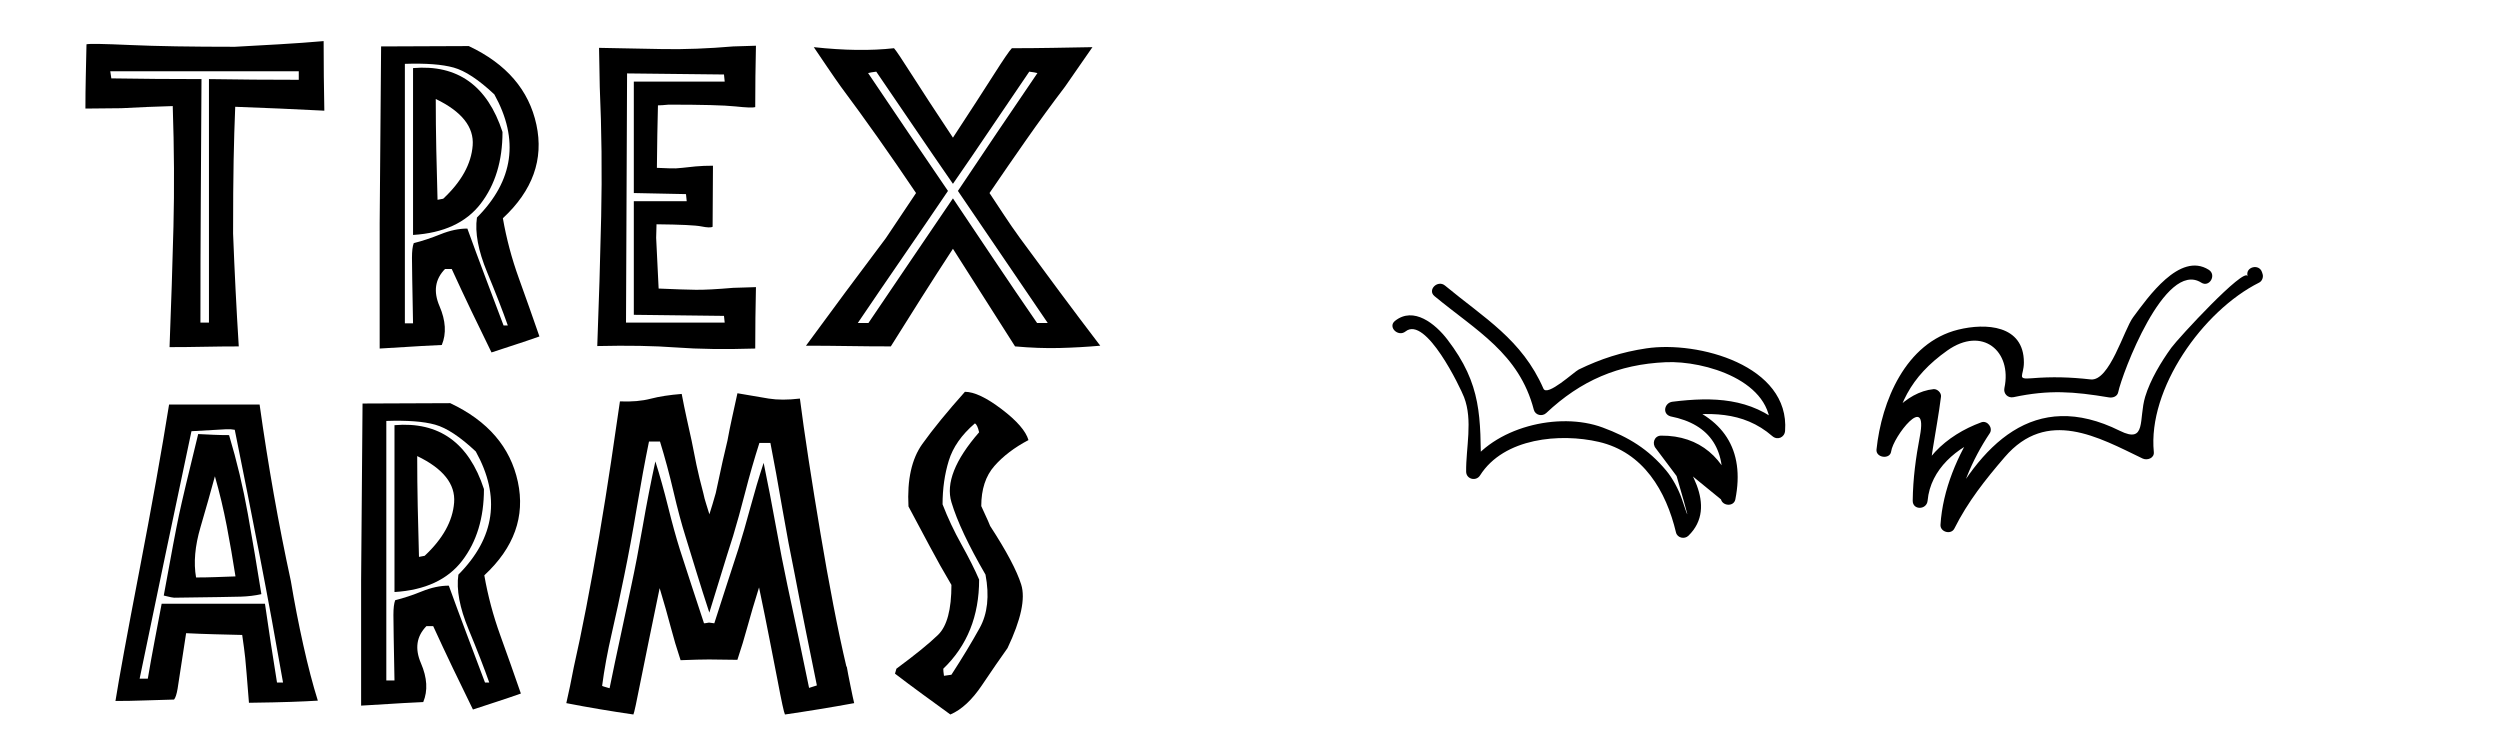 <?xml version="1.0" encoding="utf-8"?>
<!-- Generator: Adobe Illustrator 16.0.0, SVG Export Plug-In . SVG Version: 6.00 Build 0)  -->
<!DOCTYPE svg PUBLIC "-//W3C//DTD SVG 1.1//EN" "http://www.w3.org/Graphics/SVG/1.1/DTD/svg11.dtd">
<svg version="1.1" xmlns="http://www.w3.org/2000/svg" xmlns:xlink="http://www.w3.org/1999/xlink" x="0px" y="0px"
	 width="209.76px" height="62.359px" viewBox="0 0 209.76 62.359" enable-background="new 0 0 209.76 62.359" xml:space="preserve">
<g id="Layer_1">
</g>
<g id="Blindman">
</g>
<g id="Compliments">
</g>
<g id="HAT">
</g>
<g id="speech">
</g>
<g id="TREX_ARMS">
	<g>
		<path d="M19.736,8.96c-0.06,1.43-0.104,2.934-0.134,4.513c-0.03,1.578-0.045,3.619-0.045,6.121
			c0.06,1.568,0.129,3.142,0.208,4.721c0.079,1.578,0.168,3.162,0.268,4.75c-0.973,0-1.946,0.011-2.919,0.03
			c-0.973,0.02-1.936,0.03-2.889,0.03c0.139-3.574,0.248-6.94,0.328-10.098c0.079-3.157,0.06-6.533-0.06-10.127
			c-1.43,0.04-2.87,0.1-4.319,0.179c-0.258,0-0.77,0.005-1.534,0.015C7.876,9.104,7.385,9.109,7.167,9.109
			c0-0.874,0.01-1.763,0.03-2.666c0.02-0.903,0.04-1.813,0.06-2.726c0.218-0.06,1.439-0.04,3.664,0.06
			c2.224,0.1,5.153,0.148,8.787,0.148c1.112-0.059,2.348-0.129,3.708-0.208c1.36-0.079,2.606-0.169,3.738-0.269
			c0,0.993,0.005,1.977,0.015,2.949c0.01,0.973,0.024,1.936,0.044,2.889c-1.132-0.059-2.378-0.119-3.738-0.178
			C22.114,9.049,20.868,9,19.736,8.96z M16.817,27.069c0.099,0,0.208,0,0.328,0s0.248,0,0.387,0c0-3.594,0-6.989,0-10.187
			s0-6.612,0-10.246c1.251,0.02,2.502,0.035,3.753,0.045s2.512,0.015,3.783,0.015c0-0.1,0-0.213,0-0.343c0-0.129,0-0.253,0-0.372
			c-2.641,0-5.282,0-7.923,0c-2.641,0-5.272,0-7.893,0c0.04,0.278,0.069,0.477,0.089,0.596c1.251,0.02,2.507,0.035,3.768,0.045
			c1.261,0.01,2.526,0.015,3.797,0.015c-0.02,3.634-0.04,7.049-0.06,10.246C16.827,20.08,16.817,23.476,16.817,27.069z"/>
		<path d="M41.239,29.571c-0.576-1.172-1.142-2.338-1.698-3.5c-0.556-1.161-1.102-2.328-1.638-3.499c-0.119,0-0.224,0-0.313,0
			c-0.09,0-0.174,0-0.253,0c-0.834,0.854-0.988,1.891-0.461,3.112c0.526,1.221,0.59,2.308,0.193,3.261
			c-1.271,0.061-2.259,0.115-2.964,0.164c-0.705,0.05-1.455,0.095-2.249,0.135V18.729c0.02-2.462,0.04-4.93,0.06-7.401
			c0.02-2.473,0.04-4.949,0.06-7.432c1.211,0,2.427-0.005,3.649-0.015c1.221-0.01,2.457-0.015,3.708-0.015
			c3.157,1.488,5.049,3.688,5.674,6.597c0.626,2.909-0.313,5.525-2.814,7.849c0.298,1.708,0.745,3.386,1.34,5.033
			c0.596,1.648,1.171,3.277,1.728,4.885c-0.675,0.238-1.351,0.467-2.025,0.686C42.559,29.135,41.894,29.353,41.239,29.571z
			 M42.251,27.308c0.06,0,0.114,0,0.164,0c0.049,0,0.114,0,0.193,0c-0.417-1.191-0.998-2.686-1.742-4.482
			c-0.745-1.797-1.028-3.321-0.849-4.572c3.078-3.098,3.564-6.543,1.459-10.335c-1.311-1.231-2.447-1.981-3.41-2.249
			c-0.963-0.269-2.329-0.372-4.096-0.313c0,3.635,0,7.268,0,10.902c0,3.633,0,7.257,0,10.871c0.099,0,0.208,0,0.328,0
			s0.238,0,0.357,0c-0.06-3.098-0.089-4.93-0.089-5.495c0-0.566,0.049-0.979,0.149-1.236c0.715-0.179,1.464-0.427,2.249-0.745
			c0.785-0.317,1.534-0.477,2.249-0.477c0.496,1.371,0.998,2.726,1.504,4.066C41.224,24.582,41.735,25.938,42.251,27.308z
			 M34.656,19.713c0-2.324,0-4.657,0-7s0-4.676,0-7c3.733-0.317,6.235,1.47,7.506,5.361c0,2.423-0.611,4.429-1.832,6.018
			C39.109,18.68,37.218,19.554,34.656,19.713z M36.711,16.764c0.198-0.04,0.357-0.069,0.477-0.09
			c1.529-1.43,2.353-2.918,2.472-4.467s-0.914-2.85-3.098-3.902c0,1.41,0.015,2.819,0.044,4.229
			C36.637,13.944,36.671,15.354,36.711,16.764z"/>
		<path d="M63.427,24.091c-0.02,0.854-0.035,1.713-0.045,2.576c-0.01,0.864-0.015,1.723-0.015,2.577
			c-2.542,0.079-4.751,0.049-6.627-0.09c-1.877-0.139-4.086-0.179-6.627-0.119c0.139-3.634,0.248-7.258,0.328-10.871
			c0.079-3.614,0.04-7.238-0.119-10.872c0-0.357-0.01-0.918-0.03-1.683c-0.02-0.765-0.03-1.296-0.03-1.594
			c1.787,0.04,3.589,0.074,5.406,0.104c1.816,0.029,3.768-0.045,5.853-0.224c0.179,0,0.496-0.01,0.953-0.029
			c0.457-0.021,0.774-0.03,0.953-0.03c-0.02,0.854-0.035,1.713-0.045,2.576c-0.01,0.864-0.015,1.723-0.015,2.577
			c-0.179,0.059-0.735,0.039-1.668-0.061c-0.934-0.099-2.8-0.148-5.6-0.148c-0.397,0.04-0.695,0.06-0.894,0.06
			c-0.04,1.509-0.07,3.257-0.089,5.242c0.854,0.04,1.385,0.055,1.593,0.045c0.209-0.01,0.76-0.064,1.653-0.164
			c0.437-0.04,0.923-0.06,1.459-0.06c0,0.854-0.005,1.708-0.015,2.562c-0.01,0.854-0.015,1.708-0.015,2.562
			c-0.139,0.079-0.452,0.069-0.938-0.029c-0.486-0.1-1.742-0.159-3.768-0.18c0,0.199-0.005,0.393-0.015,0.581
			c-0.01,0.189-0.015,0.372-0.015,0.552c0.04,0.715,0.075,1.425,0.104,2.129c0.03,0.705,0.064,1.415,0.104,2.13
			c1.37,0.06,2.408,0.095,3.112,0.104c0.705,0.01,1.752-0.045,3.143-0.164c0.179,0,0.496-0.01,0.953-0.029
			C62.93,24.101,63.248,24.091,63.427,24.091z M52.525,27.069h8.28l-0.06-0.565l-7.565-0.09v-9.531h4.438l-0.06-0.596l-4.378-0.09
			V6.846h7.625l-0.06-0.596l-8.131-0.09L52.525,27.069z"/>
		<path d="M68.28,3.956c2.542,0.278,4.785,0.308,6.731,0.089c0.179,0.199,0.675,0.938,1.489,2.22
			c0.814,1.28,1.966,3.043,3.455,5.286c1.469-2.243,2.611-4.006,3.425-5.286c0.814-1.281,1.32-2.021,1.519-2.22
			c1.132,0,2.259-0.01,3.38-0.029c1.122-0.02,2.249-0.04,3.381-0.06c-0.199,0.298-0.571,0.834-1.117,1.608
			c-0.546,0.774-0.938,1.34-1.176,1.697c-1.132,1.49-2.219,2.979-3.261,4.469c-1.043,1.488-2.07,2.979-3.083,4.467
			c0.397,0.596,0.804,1.212,1.221,1.848c0.417,0.635,0.864,1.28,1.34,1.936c1.092,1.489,2.199,2.988,3.321,4.498
			c1.122,1.509,2.258,3.018,3.41,4.527c-1.112,0.099-2.254,0.163-3.425,0.193c-1.172,0.029-2.413-0.016-3.723-0.135
			c-0.874-1.369-1.742-2.734-2.606-4.095c-0.863-1.36-1.732-2.726-2.606-4.096c-0.894,1.37-1.772,2.735-2.636,4.096
			c-0.863,1.36-1.723,2.726-2.576,4.095c-1.191,0-2.383-0.01-3.574-0.029s-2.373-0.029-3.544-0.029
			c2.224-3.039,4.458-6.047,6.702-9.025c0.437-0.655,0.869-1.301,1.296-1.936c0.427-0.636,0.838-1.252,1.236-1.848
			c-2.165-3.217-4.27-6.195-6.314-8.936c-0.258-0.357-0.65-0.923-1.176-1.697C68.841,4.79,68.479,4.254,68.28,3.956z M87.015,27.1
			c0.119,0,0.258,0,0.417,0c0.159,0,0.317,0,0.477,0c-1.251-1.848-2.507-3.693-3.768-5.541c-1.261-1.846-2.517-3.693-3.768-5.539
			c2.065-3.098,4.289-6.395,6.672-9.889c-0.139-0.04-0.368-0.08-0.685-0.119c-1.072,1.568-2.14,3.142-3.202,4.721
			c-1.062,1.578-2.129,3.143-3.202,4.691c-1.072-1.549-2.145-3.113-3.217-4.691c-1.072-1.579-2.145-3.152-3.217-4.721
			c-0.318,0.039-0.546,0.079-0.685,0.119c1.112,1.647,2.224,3.296,3.336,4.943c1.112,1.648,2.234,3.297,3.366,4.945
			c-1.251,1.846-2.512,3.693-3.783,5.539c-1.271,1.848-2.532,3.693-3.783,5.541c0.159,0,0.313,0,0.461,0c0.149,0,0.293,0,0.432,0
			c1.171-1.729,2.348-3.466,3.53-5.213c1.181-1.747,2.368-3.495,3.559-5.242c1.171,1.747,2.343,3.495,3.515,5.242
			C84.642,23.634,85.823,25.371,87.015,27.1z"/>
	</g>
	<g>
		<path d="M26.667,58.787c-0.655,0.04-1.41,0.075-2.264,0.104c-0.854,0.03-2.025,0.055-3.515,0.075
			c-0.159-2.025-0.263-3.277-0.313-3.754c-0.05-0.477-0.134-1.121-0.253-1.936c-0.794-0.02-1.583-0.04-2.368-0.06
			c-0.785-0.02-1.564-0.05-2.338-0.089c-0.397,2.641-0.636,4.194-0.715,4.661c-0.08,0.467-0.179,0.77-0.298,0.908
			c-0.834,0.02-1.663,0.045-2.487,0.074c-0.824,0.03-1.634,0.045-2.428,0.045c0.298-1.887,0.968-5.54,2.011-10.961
			c1.042-5.421,1.871-10.058,2.487-13.909c1.251,0,2.512,0,3.783,0c1.271,0,2.542,0,3.813,0c0.715,5.103,1.588,10.037,2.621,14.803
			c0.298,1.787,0.645,3.574,1.042,5.361C25.843,55.898,26.25,57.457,26.667,58.787z M23.242,57.269c0.079,0,0.164,0,0.253,0
			c0.089,0,0.173,0,0.253,0c-0.616-3.534-1.266-7.069-1.951-10.604c-0.685-3.534-1.385-7.069-2.1-10.604
			c-0.179-0.04-0.422-0.055-0.729-0.045c-0.308,0.011-1.276,0.064-2.904,0.164c-0.735,3.455-1.464,6.915-2.189,10.38
			c-0.725,3.466-1.444,6.926-2.159,10.381c0.099,0,0.208,0,0.328,0s0.238,0,0.357,0c0.179-1.053,0.367-2.101,0.566-3.143
			c0.198-1.043,0.397-2.09,0.596-3.143c1.43,0,2.869,0,4.319,0c1.449,0,2.899,0,4.349,0c0.159,1.112,0.323,2.219,0.492,3.321
			C22.89,55.079,23.063,56.177,23.242,57.269z M14.604,50.15c-0.179-0.021-0.338-0.05-0.477-0.09
			c-0.139-0.04-0.268-0.069-0.387-0.09c0.615-3.395,1.042-5.653,1.281-6.775s0.774-3.381,1.608-6.776
			c0.417,0.02,0.839,0.04,1.266,0.06c0.427,0.02,0.868,0.029,1.325,0.029c0.655,2.185,1.181,4.394,1.579,6.628
			c0.397,2.233,0.774,4.473,1.132,6.716c-0.536,0.119-1.107,0.189-1.712,0.209C19.613,50.08,17.742,50.11,14.604,50.15z
			 M16.451,48.452c0.536,0,1.077-0.01,1.624-0.03c0.546-0.02,1.106-0.039,1.683-0.059c-0.219-1.41-0.462-2.815-0.729-4.215
			c-0.269-1.4-0.601-2.795-0.998-4.186c-0.338,1.252-0.74,2.671-1.206,4.26C16.357,45.812,16.232,47.221,16.451,48.452z"/>
		<path d="M39.682,59.532c-0.576-1.172-1.142-2.338-1.698-3.5c-0.556-1.161-1.102-2.328-1.638-3.499c-0.119,0-0.224,0-0.313,0
			c-0.09,0-0.174,0-0.253,0c-0.834,0.854-0.988,1.891-0.461,3.112c0.526,1.221,0.59,2.308,0.193,3.261
			c-1.271,0.061-2.259,0.115-2.964,0.164c-0.705,0.05-1.455,0.095-2.249,0.135V48.69c0.02-2.462,0.04-4.93,0.06-7.401
			c0.02-2.473,0.04-4.949,0.06-7.432c1.211,0,2.427-0.005,3.649-0.015c1.221-0.01,2.457-0.015,3.708-0.015
			c3.157,1.488,5.049,3.688,5.674,6.597c0.626,2.909-0.313,5.525-2.814,7.849c0.298,1.708,0.745,3.386,1.34,5.033
			c0.596,1.648,1.171,3.277,1.728,4.885c-0.675,0.238-1.351,0.467-2.025,0.686C41.002,59.096,40.337,59.313,39.682,59.532z
			 M40.694,57.269c0.06,0,0.114,0,0.164,0c0.049,0,0.114,0,0.193,0c-0.417-1.191-0.998-2.686-1.742-4.482
			c-0.745-1.797-1.028-3.321-0.849-4.572c3.078-3.098,3.564-6.543,1.459-10.335c-1.311-1.231-2.447-1.981-3.41-2.249
			c-0.963-0.269-2.329-0.372-4.096-0.313c0,3.635,0,7.268,0,10.902c0,3.633,0,7.257,0,10.871c0.099,0,0.208,0,0.328,0
			s0.238,0,0.357,0c-0.06-3.098-0.089-4.93-0.089-5.495c0-0.566,0.049-0.979,0.149-1.236c0.715-0.179,1.464-0.427,2.249-0.745
			c0.785-0.317,1.534-0.477,2.249-0.477c0.496,1.371,0.998,2.726,1.504,4.066C39.667,54.543,40.178,55.898,40.694,57.269z
			 M33.099,49.674c0-2.324,0-4.657,0-7s0-4.676,0-7c3.733-0.317,6.235,1.47,7.506,5.361c0,2.423-0.611,4.429-1.832,6.018
			C37.552,48.641,35.661,49.515,33.099,49.674z M35.154,46.725c0.198-0.04,0.357-0.069,0.477-0.09
			c1.529-1.43,2.353-2.918,2.472-4.467s-0.914-2.85-3.098-3.902c0,1.41,0.015,2.819,0.044,4.229
			C35.08,43.905,35.114,45.314,35.154,46.725z"/>
		<path d="M71.669,58.996c-0.973,0.179-1.946,0.348-2.919,0.506c-0.973,0.159-1.936,0.309-2.889,0.447
			c-0.08-0.139-0.288-1.102-0.625-2.889c-0.179-0.895-0.392-1.986-0.64-3.277c-0.249-1.29-0.551-2.789-0.909-4.497
			c-0.397,1.271-0.72,2.363-0.968,3.276c-0.248,0.913-0.531,1.847-0.849,2.8c-1.053-0.02-1.847-0.03-2.383-0.03
			s-1.331,0.021-2.383,0.061c-0.318-0.953-0.596-1.887-0.834-2.801c-0.238-0.913-0.546-1.995-0.923-3.246
			c-0.357,1.708-0.666,3.202-0.923,4.482c-0.258,1.281-0.477,2.358-0.655,3.232c-0.357,1.826-0.566,2.789-0.625,2.889
			c-0.953-0.139-1.901-0.288-2.844-0.447c-0.943-0.158-1.872-0.327-2.785-0.506c0.06-0.238,0.164-0.715,0.313-1.43
			c0.149-0.715,0.253-1.241,0.313-1.578c0.675-2.979,1.39-6.672,2.145-11.08c0.357-2.105,0.685-4.155,0.983-6.151
			c0.298-1.995,0.546-3.688,0.745-5.078c0.993,0.04,1.852-0.034,2.577-0.224c0.725-0.188,1.593-0.322,2.606-0.402
			c0.139,0.735,0.278,1.415,0.417,2.041c0.139,0.625,0.278,1.256,0.417,1.891c0.119,0.636,0.253,1.307,0.402,2.011
			c0.149,0.705,0.343,1.505,0.581,2.397c0.06,0.299,0.139,0.596,0.238,0.895c0.099,0.297,0.188,0.585,0.268,0.863
			c0.179-0.556,0.357-1.151,0.536-1.787c0.437-2.065,0.764-3.534,0.983-4.408c0.119-0.655,0.248-1.296,0.387-1.921
			c0.139-0.626,0.288-1.306,0.447-2.04c1.013,0.178,1.886,0.327,2.621,0.446c0.734,0.119,1.608,0.119,2.621,0
			c0.179,1.41,0.422,3.117,0.729,5.123c0.308,2.006,0.641,4.07,0.998,6.195c0.337,2.025,0.695,4.017,1.072,5.972
			c0.377,1.956,0.745,3.688,1.102,5.197h0.03c0.06,0.357,0.164,0.899,0.313,1.624C71.505,58.276,71.609,58.758,71.669,58.996z
			 M64.64,37.164c-0.179,0-0.342,0-0.492,0c-0.148,0-0.293,0-0.432,0c-0.437,1.369-0.834,2.75-1.191,4.14s-0.695,2.611-1.013,3.663
			c-0.338,1.053-0.666,2.101-0.983,3.143c-0.318,1.043-0.655,2.14-1.013,3.291c-0.377-1.151-0.725-2.243-1.042-3.275
			c-0.318-1.033-0.636-2.065-0.953-3.098c-0.338-1.072-0.675-2.334-1.013-3.783c-0.338-1.449-0.715-2.85-1.132-4.199
			c-0.179,0-0.343,0-0.491,0c-0.149,0-0.293,0-0.432,0c-0.338,1.647-0.68,3.51-1.028,5.584c-0.347,2.075-0.7,3.977-1.057,5.704
			c-0.338,1.668-0.685,3.276-1.042,4.825s-0.625,3.008-0.804,4.379c-0.02,0.02,0.188,0.089,0.625,0.208
			c0.298-1.47,0.601-2.909,0.908-4.319c0.308-1.409,0.611-2.829,0.909-4.259c0.317-1.47,0.64-3.147,0.968-5.034
			c0.327-1.886,0.68-3.693,1.057-5.42c0.377,1.191,0.734,2.467,1.072,3.827c0.337,1.36,0.665,2.546,0.983,3.56
			c0.317,0.973,0.641,1.965,0.968,2.979c0.328,1.012,0.68,2.084,1.058,3.217c0.079,0,0.218-0.021,0.417-0.061
			c0.238,0.04,0.387,0.061,0.447,0.061c0.357-1.133,0.705-2.209,1.042-3.232c0.337-1.022,0.665-2.03,0.983-3.023
			c0.317-1.012,0.65-2.164,0.998-3.455c0.348-1.29,0.72-2.541,1.117-3.752c0.357,1.727,0.7,3.499,1.027,5.316
			c0.328,1.816,0.65,3.47,0.968,4.959c0.675,3.117,1.281,5.986,1.817,8.607c0.079-0.02,0.298-0.089,0.655-0.208
			c-0.278-1.37-0.576-2.84-0.894-4.408c-0.318-1.568-0.636-3.187-0.953-4.854c-0.357-1.729-0.71-3.6-1.058-5.615
			C65.29,40.614,64.957,38.792,64.64,37.164z"/>
		<path d="M79.739,59.949c-0.794-0.576-1.579-1.146-2.353-1.713c-0.774-0.565-1.539-1.137-2.293-1.713
			c0.04-0.158,0.08-0.297,0.119-0.416c1.588-1.172,2.755-2.12,3.5-2.845c0.744-0.725,1.117-2.12,1.117-4.185
			c-0.636-1.072-1.246-2.16-1.832-3.262c-0.586-1.103-1.177-2.209-1.772-3.321c-0.119-2.244,0.268-3.991,1.162-5.242
			s2.085-2.71,3.574-4.378c0.774,0,1.802,0.486,3.083,1.459c1.281,0.973,2.03,1.837,2.249,2.592
			c-1.172,0.615-2.125,1.34-2.859,2.174c-0.735,0.834-1.102,1.956-1.102,3.365c0.119,0.278,0.243,0.552,0.373,0.819
			c0.129,0.269,0.253,0.552,0.372,0.849c1.37,2.105,2.239,3.743,2.606,4.915c0.367,1.172-0.015,2.948-1.147,5.331
			c-0.596,0.834-1.311,1.872-2.145,3.113S80.672,59.552,79.739,59.949z M79.203,56.703c0.179-0.021,0.387-0.05,0.625-0.09
			c0.913-1.41,1.703-2.715,2.368-3.917c0.666-1.201,0.829-2.695,0.492-4.482c-1.43-2.462-2.383-4.487-2.859-6.076
			s0.298-3.544,2.323-5.868c-0.1-0.437-0.219-0.685-0.357-0.744c-1.112,0.953-1.842,1.996-2.189,3.127
			c-0.348,1.133-0.521,2.354-0.521,3.664c0.437,1.132,0.968,2.259,1.594,3.381c0.625,1.122,1.117,2.1,1.474,2.934
			c0,3.058-1.003,5.55-3.008,7.477C79.143,56.227,79.163,56.425,79.203,56.703z"/>
	</g>
	<g>
		<g>
			<path d="M117.929,27.81c1.702-1.36,4.609,4.732,4.912,5.517c0.751,1.945,0.15,4.237,0.174,6.249
				c0.008,0.634,0.834,0.837,1.165,0.315c2.005-3.168,6.745-3.558,9.958-2.817c3.76,0.866,5.662,4.146,6.484,7.6
				c0.111,0.467,0.718,0.594,1.044,0.276c2.536-2.465-0.063-6.11-1.852-8.216c-0.147,0.356-0.294,0.712-0.442,1.067
				c1.675,1.366,3.35,2.733,5.025,4.1c0.153,0.574,1.082,0.622,1.205,0c0.835-4.2-1.031-6.946-5.109-8.172
				c-0.055,0.409-0.111,0.818-0.166,1.228c2.975-0.368,5.897-0.521,8.381,1.638c0.424,0.368,1.025,0.114,1.067-0.442
				c0.409-5.495-7.3-7.572-11.645-6.923c-2.052,0.307-3.816,0.874-5.668,1.774c-0.374,0.182-2.652,2.312-2.963,1.601
				c-1.799-4.118-4.967-5.917-8.257-8.644c-0.616-0.51-1.505,0.369-0.884,0.885c3.483,2.885,7.102,4.8,8.335,9.532
				c0.122,0.468,0.708,0.592,1.044,0.276c2.897-2.725,6.045-4.084,10.022-4.263c3.261-0.147,9.077,1.571,8.765,5.761
				c0.355-0.147,0.711-0.295,1.067-0.442c-2.685-2.331-5.846-2.426-9.265-2.003c-0.671,0.083-0.886,1.012-0.166,1.228
				c3.392,0.668,4.804,2.88,4.236,6.635c0.402,0,0.803,0,1.205,0c-0.823-3.087-2.974-5.044-6.23-5.018
				c-0.577,0.005-0.786,0.663-0.442,1.067c0.581,0.773,1.162,1.548,1.743,2.322c1.023,3.496,1.169,4.135,0.437,1.914
				c-0.272-0.794-0.771-1.729-1.311-2.377c-1.5-1.798-3.148-2.801-5.33-3.609c-3.686-1.366-9.207-0.025-11.369,3.392
				c0.388,0.105,0.776,0.21,1.165,0.315c-0.055-4.596,0.095-7.283-2.829-11.096c-0.997-1.3-2.827-2.804-4.391-1.555
				C116.416,27.429,117.306,28.307,117.929,27.81L117.929,27.81z"/>
		</g>
	</g>
	<g>
		<g>
			<path d="M185.325,22.637c-2.437-1.547-5.123,2.34-6.347,3.981c-0.772,1.035-1.976,5.396-3.566,5.217
				c-1.698-0.192-3.231-0.238-4.935-0.098c-1.321,0.108-0.665-0.188-0.665-1.33c0-3.16-3.218-3.314-5.511-2.748
				c-4.435,1.095-6.435,6.043-6.855,10.056c-0.073,0.698,1.134,0.862,1.228,0.166c0.167-1.235,3.118-5.04,2.412-1.286
				c-0.344,1.831-0.578,3.536-0.602,5.411c-0.011,0.818,1.179,0.789,1.25,0c0.239-2.646,2.469-4.5,4.84-5.367
				c-0.235-0.306-0.47-0.612-0.706-0.918c-1.619,2.418-2.876,5.389-3.053,8.309c-0.037,0.612,0.889,0.866,1.165,0.315
				c1.122-2.241,2.584-4.087,4.221-5.99c3.56-4.141,7.864-1.671,11.573,0.116c0.383,0.184,0.991-0.027,0.94-0.54
				c-0.522-5.297,4.102-11.854,8.842-14.222c0.242-0.121,0.366-0.453,0.287-0.706c-0.017-0.053-0.033-0.106-0.05-0.159
				c-0.24-0.767-1.447-0.439-1.205,0.332c-0.259-0.828-5.834,5.212-6.406,6.002c-0.86,1.187-1.766,2.699-2.192,4.106
				c-0.566,1.868,0.139,3.987-2.132,2.86c-7.197-3.572-11.729,1.122-14.957,7.569c0.388,0.105,0.776,0.21,1.165,0.315
				c0.161-2.661,1.43-5.508,2.882-7.678c0.295-0.441-0.195-1.104-0.706-0.918c-2.941,1.075-5.466,3.338-5.758,6.572
				c0.417,0,0.833,0,1.25,0c0.038-2.951,0.759-5.808,1.124-8.729c0.04-0.315-0.315-0.656-0.625-0.625
				c-2.336,0.237-4.456,2.607-4.764,4.896c0.409,0.056,0.818,0.11,1.228,0.166c0.379-3.614,1.574-6.096,4.685-8.299
				c2.943-2.085,5.456,0.047,4.796,3.141c-0.103,0.479,0.29,0.87,0.769,0.769c2.981-0.633,5.027-0.475,8.01,0.021
				c0.317,0.053,0.696-0.078,0.769-0.437c0.305-1.497,3.908-11.139,6.97-9.193C185.376,24.15,186.003,23.067,185.325,22.637
				L185.325,22.637z"/>
		</g>
	</g>
</g>
<g id="slim_shady">
</g>
<g id="TIMEOUT">
</g>
<g id="Truth_or_Dare">
</g>
<g id="ARM_WRESTLE">
</g>
<g id="musical_chairs">
</g>
<g id="never_have_i_ever">
</g>
<g id="Trivia">
</g>
<g id="Drink_Pulling">
</g>
<g id="Sharing_is_Caring">
</g>
<g id="Not_It">
</g>
<g id="Cocktail_of_Doom">
</g>
<g id="Heads_up">
</g>
<g id="Archenemy">
</g>
<g id="battle_of_the_sexes">
</g>
<g id="one_must_drink">
</g>
<g id="rainbow_connection">
</g>
<g id="social_drinking">
</g>
<g id="Spin_the_bottle">
</g>
<g id="accents">
</g>
<g id="Slap">
</g>
<g id="down_the_hatch">
</g>
<g id="rubiks_cube">
</g>
<g id="bar_tender">
</g>
<g id="codenames">
</g>
<g id="hand_switch">
</g>
<g id="make_a_rule">
</g>
<g id="no_guts_no_glory">
</g>
<g id="pass">
</g>
<g id="santa">
</g>
<g id="snake_eyes">
</g>
<g id="lightning_round">
</g>
<g id="Bro">
</g>
<g id="LeastDrunk">
</g>
<g id="Know_It_All">
	<g id="Layer_94">
	</g>
</g>
<g id="EyeContact">
</g>
<g id="UnderGuesser">
</g>
<g id="GodSaveTheQUeen">
</g>
<g id="Ghost">
</g>
<g id="Fortune_Teller">
</g>
<g id="DrinkSwap">
</g>
<g id="DickTator">
</g>
<g id="_x34_Eyes">
</g>
<g id="BabyTalk">
</g>
<g id="Backseat_Driver">
</g>
<g id="BAtman">
</g>
<g id="bodyguard">
</g>
<g id="BuckleUp">
</g>
<g id="RockPaperScissors">
</g>
<g id="Roger_Roger">
</g>
<g id="RoyaleWe">
</g>
<g id="Skip">
</g>
<g id="SwineRules">
</g>
<g id="Touchy_Feeley">
</g>
<g id="Wasted_Education">
</g>
<g id="Layer_86">
</g>
<g id="PointOfNoReturn">
</g>
<g id="Pirate">
</g>
<g id="Thief">
</g>
<g id="DepthPerception">
</g>
<g id="Narcissist">
</g>
<g id="MammaBird">
</g>
<g id="Staringcontest">
</g>
<g id="Cartwheel">
</g>
<g id="Censored">
</g>
<g id="Depersonalization">
</g>
<g id="threeman">
</g>
<g id="_x32__truths_and_a_lie">
</g>
<g id="cray_cray_cat_lady">
</g>
<g id="siblings">
</g>
<g id="later">
</g>
<g id="waterfall">
</g>
<g id="cheers">
</g>
<g id="rhyme">
</g>
<g id="categories">
</g>
<g id="tits">
</g>
<g id="dicks">
</g>
<g id="questions">
</g>
<g id="double_hands">
</g>
<g id="rewind">
</g>
<g id="Cryptkeeper">
</g>
<g id="Take_2_and_Redo">
</g>
<g id="Embryo">
</g>
<g id="I_am_Groot">
</g>
<g id="Mini_Me">
</g>
<g id="Ditto_1_">
</g>
<g id="reverse">
</g>
</svg>
